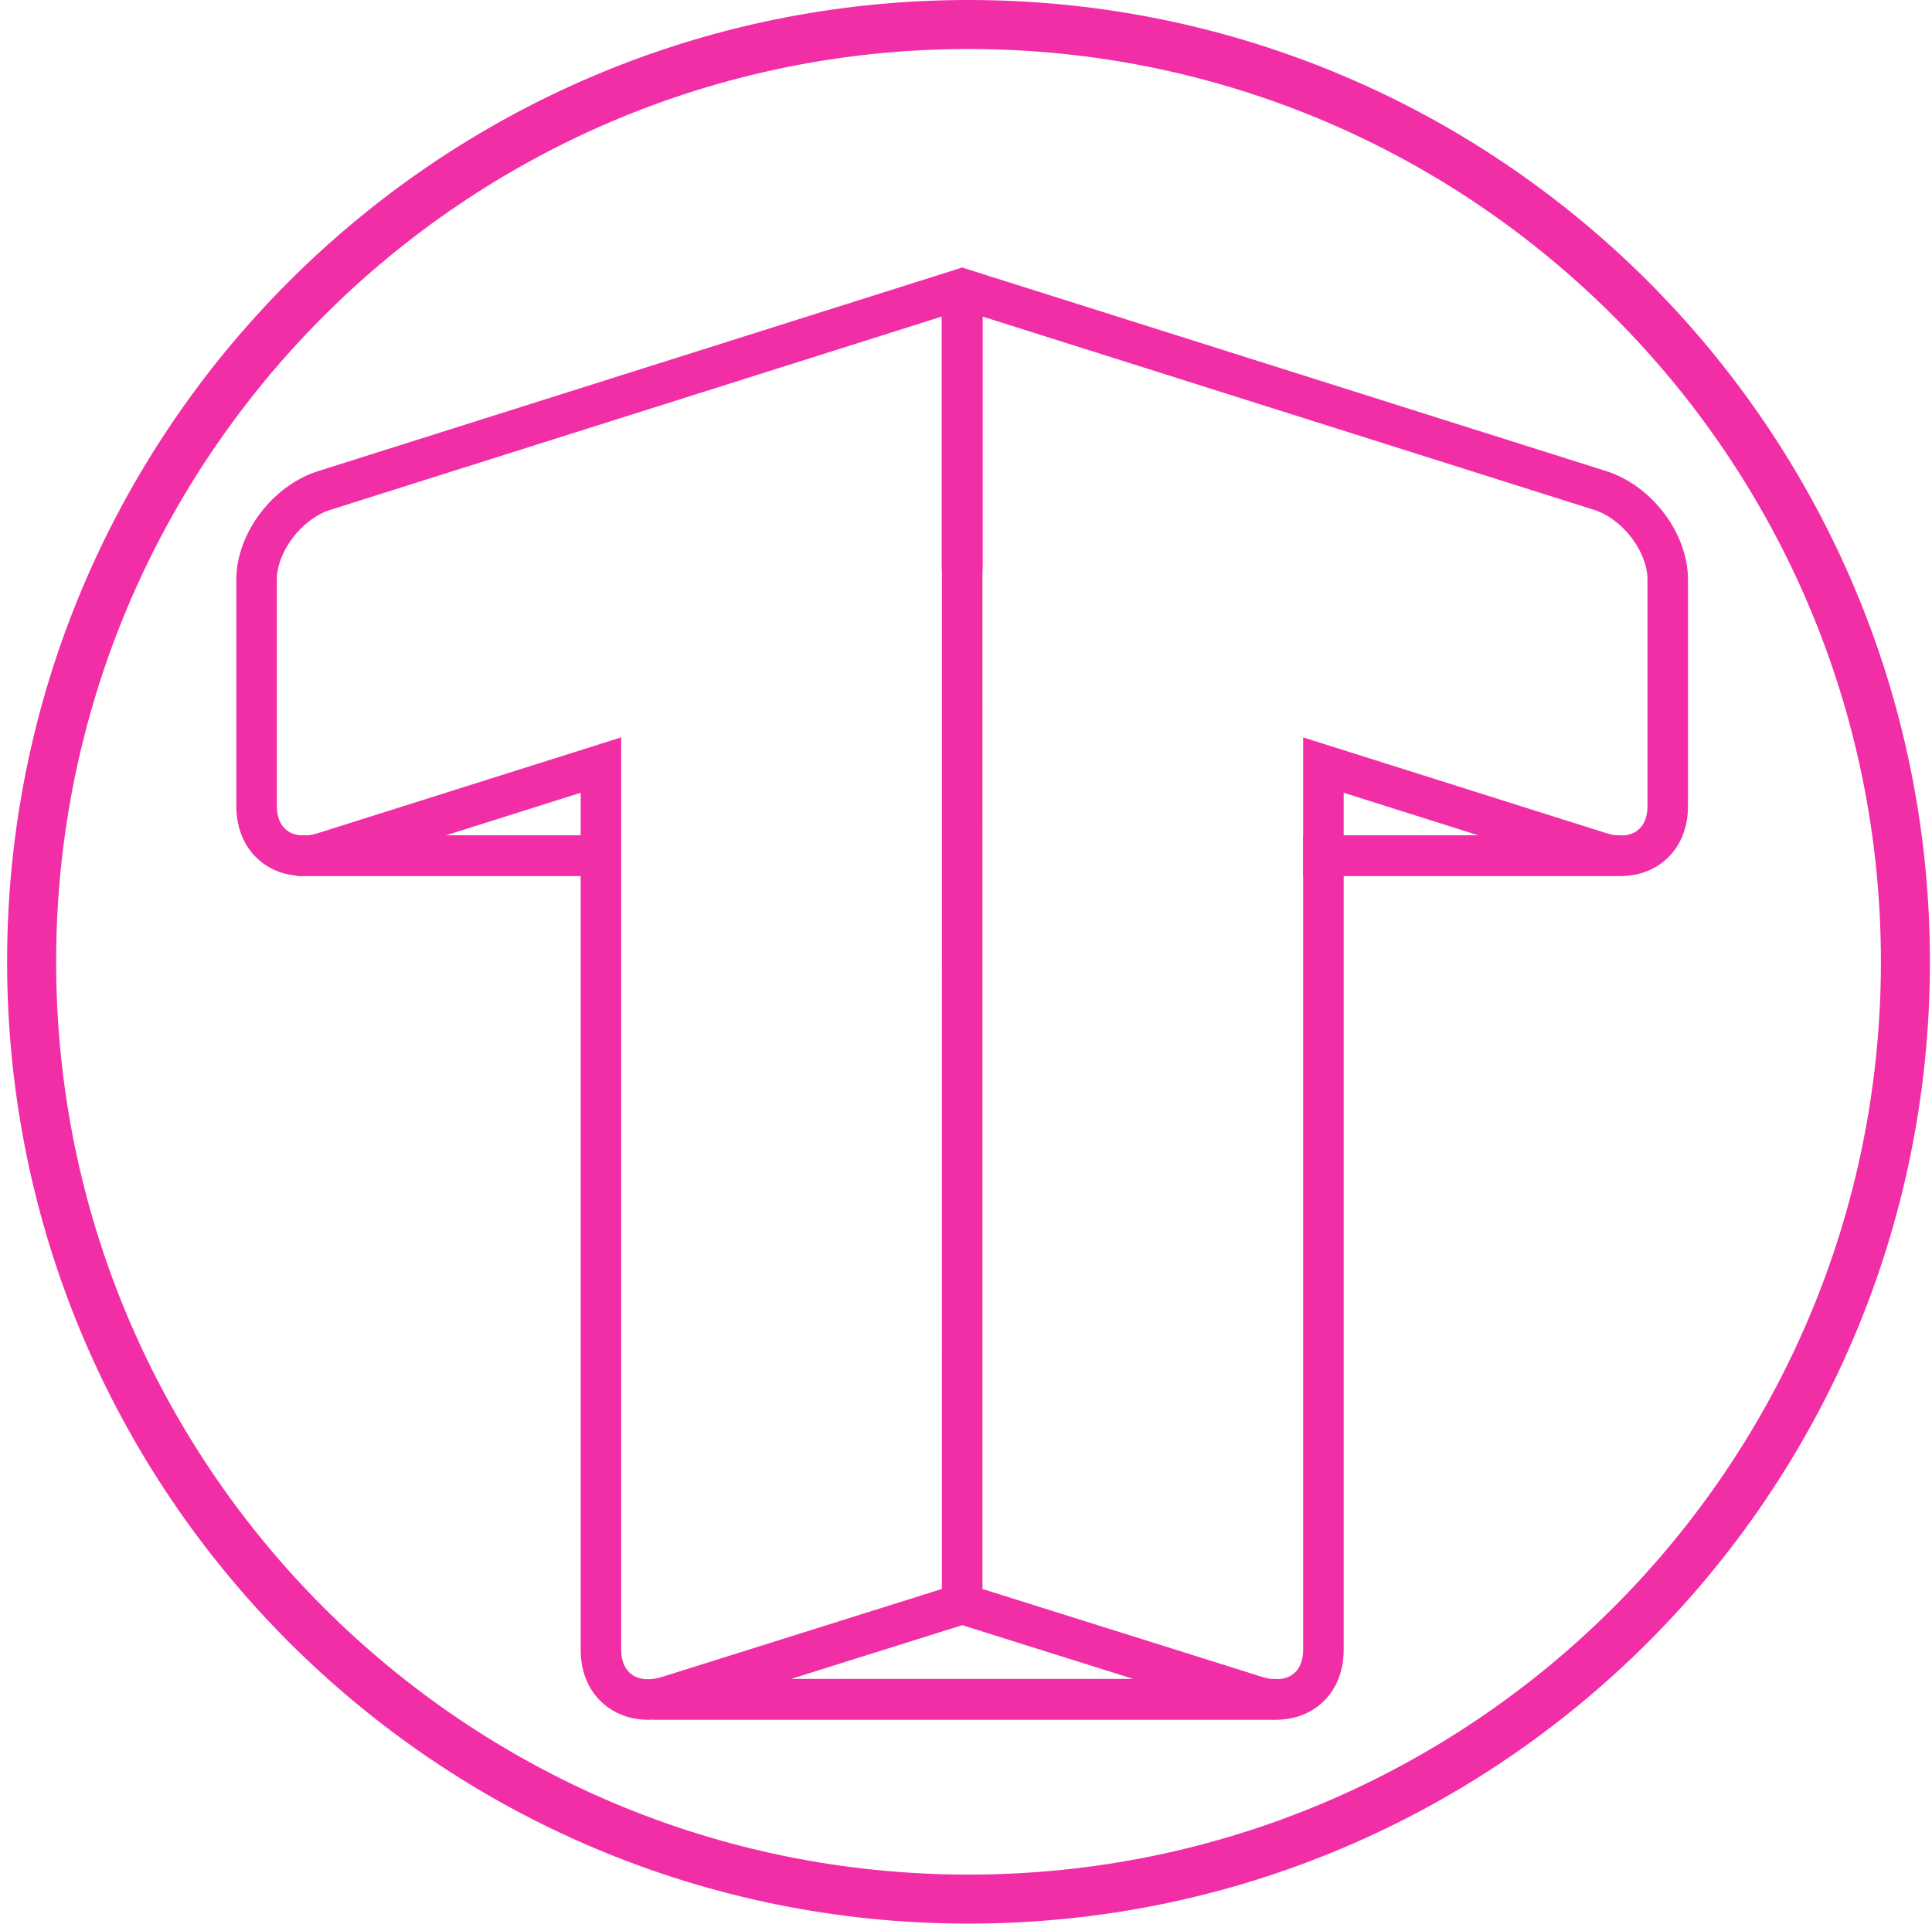 <svg width="240" height="239" viewBox="0 0 240 239" fill="none" xmlns="http://www.w3.org/2000/svg">
<path fill-rule="evenodd" clip-rule="evenodd" d="M206.346 107.278C204.981 108.277 203.317 108.803 201.532 108.842V108.852H166.916V204.991C166.916 207.989 165.726 210.511 163.567 212.096C162.223 213.082 160.566 213.616 158.769 213.66V213.669H81.123V213.643C80.918 213.656 80.715 213.669 80.512 213.669C78.624 213.669 76.884 213.123 75.481 212.096C73.324 210.511 72.134 207.989 72.134 204.991V108.852H36.954V108.805C35.384 108.676 33.922 108.173 32.704 107.278C30.547 105.694 29.357 103.172 29.357 100.176V72.025C29.357 69.231 30.412 66.299 32.327 63.769C34.222 61.264 36.77 59.407 39.5 58.538L119.523 33.238L199.545 58.536C202.277 59.407 204.826 61.264 206.721 63.769C208.636 66.299 209.689 69.231 209.689 72.025V100.176C209.691 103.17 208.503 105.694 206.346 107.278ZM183.633 103.775L166.916 98.494V103.775H183.633ZM72.134 103.775V98.494L55.416 103.775H72.134ZM116.982 70.605L116.972 70.368V39.335L41.021 63.349C37.49 64.472 34.392 68.527 34.392 72.023V100.175C34.392 101.519 34.849 102.596 35.677 103.202C36.103 103.515 36.622 103.702 37.2 103.773H38.282C38.673 103.728 39.079 103.644 39.502 103.51L77.167 91.611V204.991C77.167 206.336 77.625 207.416 78.452 208.022C79.388 208.71 80.748 208.818 82.281 208.33L117.003 197.413L117.008 71.127C117.008 70.96 117 70.79 116.982 70.605ZM119.525 201.912L98.276 208.591H140.777L119.525 201.912ZM204.658 72.025C204.658 68.527 201.559 64.472 198.029 63.349L122.078 39.337V70.396L122.067 70.607C122.05 70.79 122.041 70.962 122.041 71.131L122.047 197.416L156.763 208.332C157.178 208.464 157.578 208.548 157.961 208.593H158.769V208.623C159.472 208.588 160.097 208.393 160.596 208.025C161.426 207.418 161.881 206.339 161.881 204.995V108.856H161.864V103.778H161.881V91.616L199.546 103.514C199.97 103.649 200.378 103.733 200.771 103.778H201.532V103.804C202.242 103.773 202.871 103.576 203.374 103.207C204.204 102.599 204.659 101.525 204.659 100.18L204.658 72.025Z" fill="#F12EA6"/>
<path fill-rule="evenodd" clip-rule="evenodd" d="M120.313 232.902C182.906 232.902 233.654 182.132 233.654 119.496C233.654 56.86 182.906 6.09 120.313 6.09C57.72 6.09 6.973 56.86 6.973 119.496C6.973 182.132 57.72 232.902 120.313 232.902ZM120.313 238.992C186.273 238.992 239.743 185.492 239.743 119.496C239.743 53.5 186.273 0 120.313 0C54.354 0 0.883 53.5 0.883 119.496C0.883 185.492 54.354 238.992 120.313 238.992Z" fill="#F12EA6"/>
</svg>
